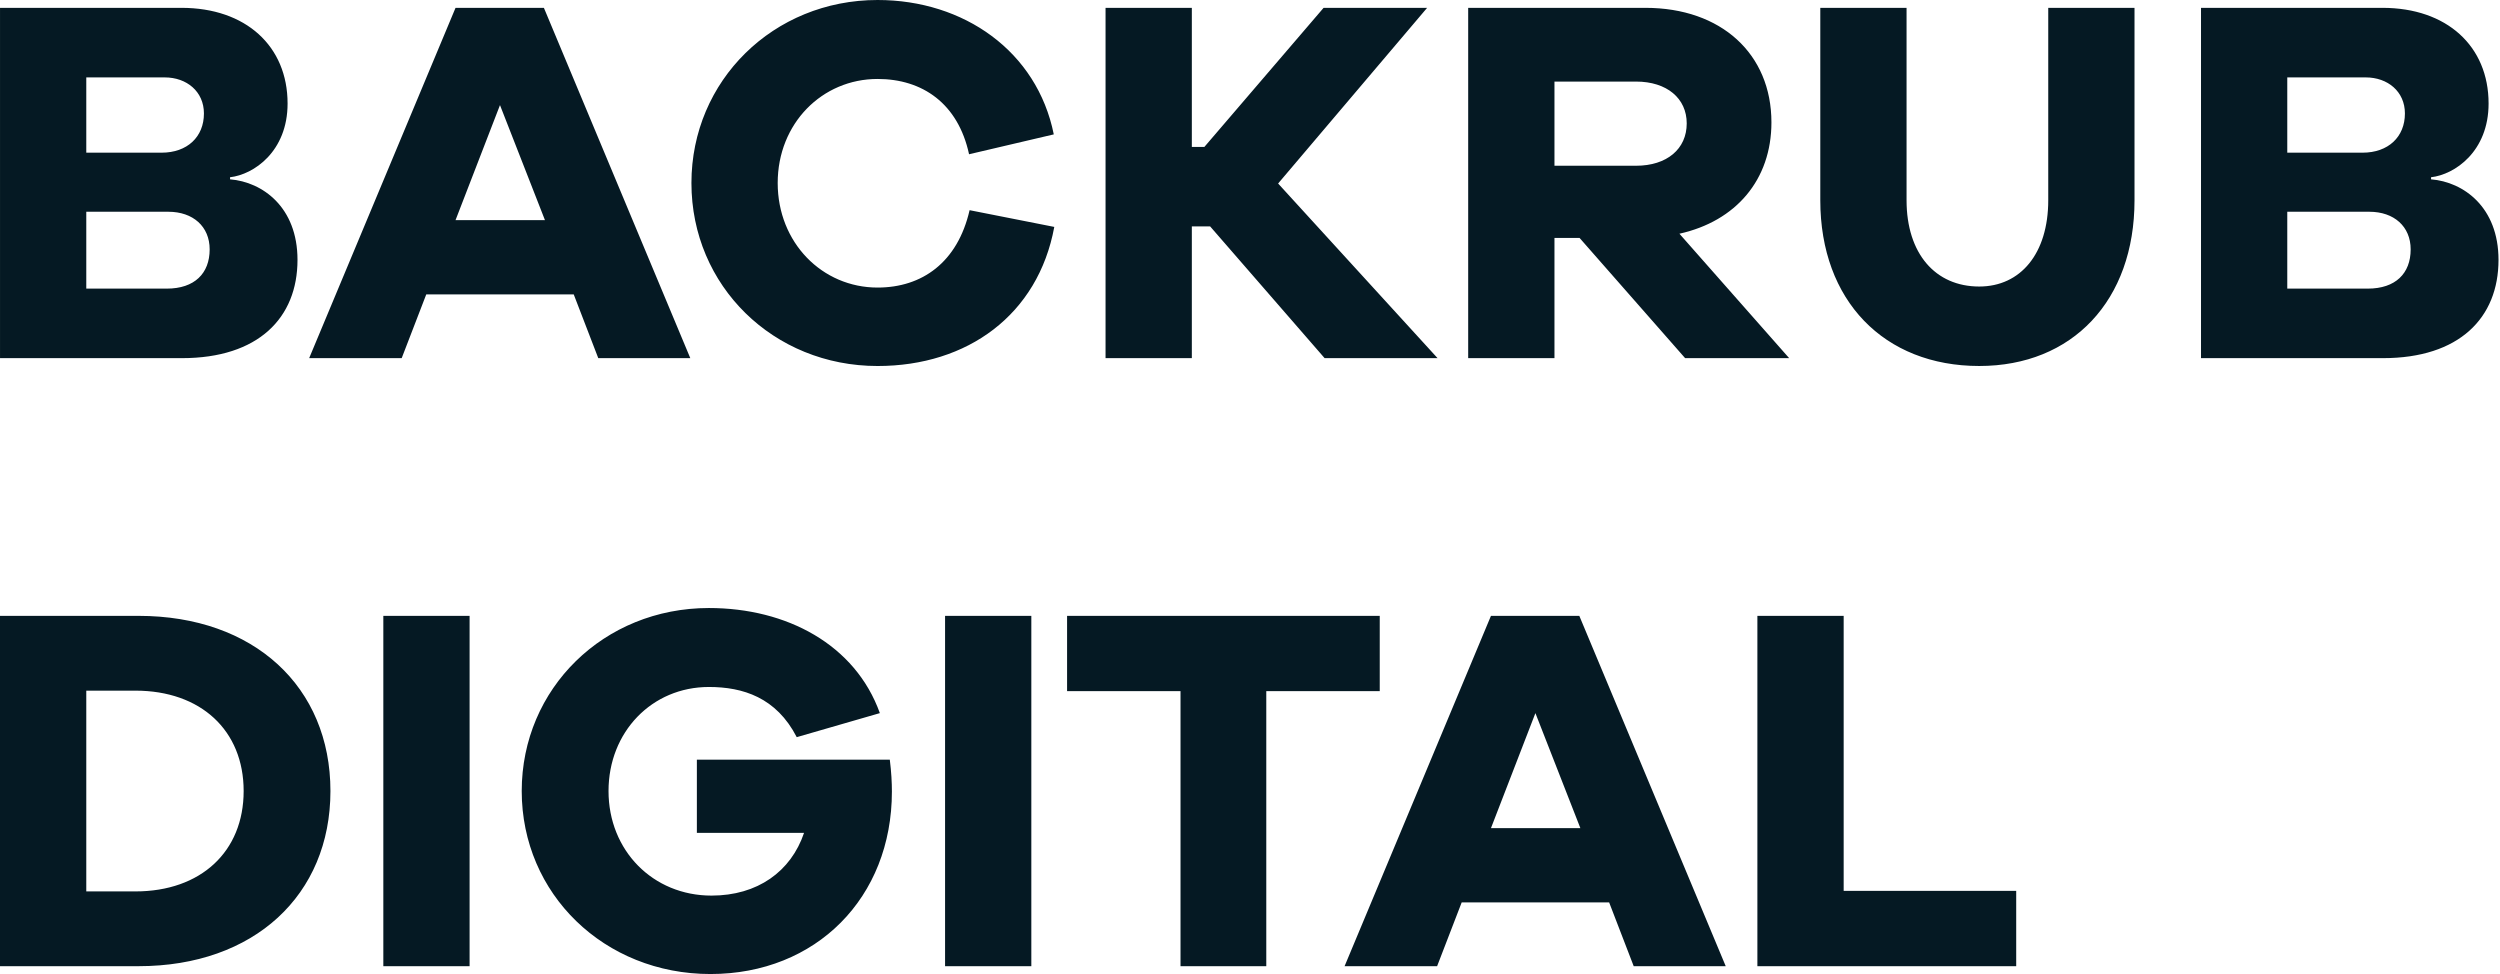 <?xml version="1.0" encoding="UTF-8" standalone="no"?>
<svg width="154px" height="60px" viewBox="0 0 154 60" version="1.1" xmlns="http://www.w3.org/2000/svg" xmlns:xlink="http://www.w3.org/1999/xlink" xmlns:sketch="http://www.bohemiancoding.com/sketch/ns">
    <!-- Generator: Sketch 3.4.4 (17249) - http://www.bohemiancoding.com/sketch -->
    <title>logo</title>
    <desc>Created with Sketch.</desc>
    <defs></defs>
    <g id="Page-2" stroke="none" stroke-width="1" fill="none" fill-rule="evenodd" sketch:type="MSPage">
        <g id="Desktop-HD" sketch:type="MSArtboardGroup" transform="translate(-153, -60)" fill="#051923">
            <path d="M163.274,77.779 C164.982,77.779 165.915,76.844 165.915,75.363 C165.915,73.946 164.884,73.044 163.371,73.044 L158.315,73.044 L158.315,77.779 L163.274,77.779 Z M158.315,69.405 L162.953,69.405 C164.531,69.405 165.562,68.438 165.562,66.99 C165.562,65.636 164.499,64.768 163.146,64.768 L158.315,64.768 L158.315,69.405 Z M167.171,71.047 C169.168,71.208 171.326,72.755 171.326,76.007 C171.326,79.582 168.911,82.062 164.209,82.062 L153.001,82.062 L153.001,60.483 L164.176,60.483 C168.137,60.483 170.715,62.835 170.715,66.377 C170.715,69.341 168.621,70.757 167.171,70.918 L167.171,71.047 Z M183.799,66.474 L181.061,73.56 L186.569,73.56 L183.799,66.474 Z M189.854,82.063 L188.341,78.133 L179.258,78.133 L177.744,82.063 L172.044,82.063 L181.061,60.483 L186.504,60.483 L195.523,82.063 L189.854,82.063 Z M217.944,73.978 C216.946,79.389 212.599,82.546 207.058,82.546 C200.649,82.546 195.592,77.617 195.592,71.273 C195.592,64.96 200.649,60 207.058,60 C212.372,60 216.882,63.156 217.913,68.278 L212.694,69.502 C212.018,66.377 209.828,64.864 207.058,64.864 C203.644,64.864 200.906,67.602 200.906,71.273 C200.906,74.944 203.644,77.714 207.058,77.714 C209.796,77.714 211.986,76.169 212.727,72.947 L217.944,73.978 Z M234.597,82.062 L227.544,73.946 L226.417,73.946 L226.417,82.062 L221.102,82.062 L221.102,60.484 L226.417,60.484 L226.417,69.051 L227.189,69.051 L234.533,60.484 L240.91,60.484 L231.732,71.304 L241.554,82.062 L234.597,82.062 Z M253.778,70.21 C255.678,70.21 256.902,69.18 256.902,67.602 C256.902,66.055 255.678,65.025 253.778,65.025 L248.755,65.025 L248.755,70.21 L253.778,70.21 Z M256.805,82.063 L250.3,74.655 L248.755,74.655 L248.755,82.063 L243.44,82.063 L243.44,60.483 L254.358,60.483 C259.028,60.483 262.12,63.317 262.12,67.538 C262.12,71.08 259.93,73.624 256.452,74.397 L263.214,82.063 L256.805,82.063 Z M284.486,72.335 C284.486,78.52 280.654,82.545 274.921,82.545 C269.058,82.545 265.13,78.52 265.13,72.335 L265.13,60.484 L270.444,60.484 L270.444,72.335 C270.444,75.621 272.216,77.65 274.921,77.65 C277.465,77.65 279.172,75.621 279.172,72.335 L279.172,60.484 L284.486,60.484 L284.486,72.335 Z M298.856,77.779 C300.564,77.779 301.497,76.844 301.497,75.363 C301.497,73.946 300.465,73.044 298.953,73.044 L293.896,73.044 L293.896,77.779 L298.856,77.779 Z M293.896,69.405 L298.534,69.405 C300.112,69.405 301.143,68.438 301.143,66.99 C301.143,65.636 300.081,64.768 298.728,64.768 L293.896,64.768 L293.896,69.405 Z M302.753,71.047 C304.75,71.208 306.908,72.755 306.908,76.007 C306.908,79.582 304.492,82.062 299.79,82.062 L288.582,82.062 L288.582,60.483 L299.758,60.483 C303.719,60.483 306.297,62.835 306.297,66.377 C306.297,69.341 304.203,70.757 302.753,70.918 L302.753,71.047 Z M161.342,114.911 C165.369,114.911 168.009,112.463 168.009,108.727 C168.009,104.991 165.369,102.544 161.342,102.544 L158.315,102.544 L158.315,114.911 L161.342,114.911 Z M161.535,97.937 C168.653,97.937 173.355,102.317 173.355,108.727 C173.355,115.136 168.653,119.517 161.535,119.517 L153,119.517 L153,97.937 L161.535,97.937 Z M176.613,97.938 L181.927,97.938 L181.927,119.517 L176.613,119.517 L176.613,97.938 Z M207.812,106.795 C207.908,107.567 207.941,108.212 207.941,108.759 C207.941,115.298 203.271,120 196.765,120 C190.227,120 185.138,115.072 185.138,108.728 C185.138,102.414 190.194,97.454 196.668,97.454 C201.466,97.454 205.685,99.709 207.199,103.928 L202.079,105.409 C200.822,102.962 198.761,102.318 196.668,102.318 C193.157,102.318 190.485,105.087 190.485,108.728 C190.485,112.398 193.222,115.169 196.829,115.169 C199.663,115.169 201.724,113.687 202.53,111.303 L195.927,111.303 L195.927,106.795 L207.812,106.795 Z M211.216,97.938 L216.53,97.938 L216.53,119.517 L211.216,119.517 L211.216,97.938 Z M231.003,102.575 L231.003,119.516 L225.72,119.516 L225.72,102.575 L218.732,102.575 L218.732,97.938 L237.992,97.938 L237.992,102.575 L231.003,102.575 Z M247.581,103.928 L244.843,111.014 L250.351,111.014 L247.581,103.928 Z M253.636,119.517 L252.123,115.588 L243.04,115.588 L241.526,119.517 L235.826,119.517 L244.843,97.937 L250.286,97.937 L259.305,119.517 L253.636,119.517 Z M277.198,119.517 L261.255,119.517 L261.255,97.938 L266.57,97.938 L266.57,114.879 L277.198,114.879 L277.198,119.517 Z" id="logo" sketch:type="MSShapeGroup"></path>
        </g>
    </g>
</svg>